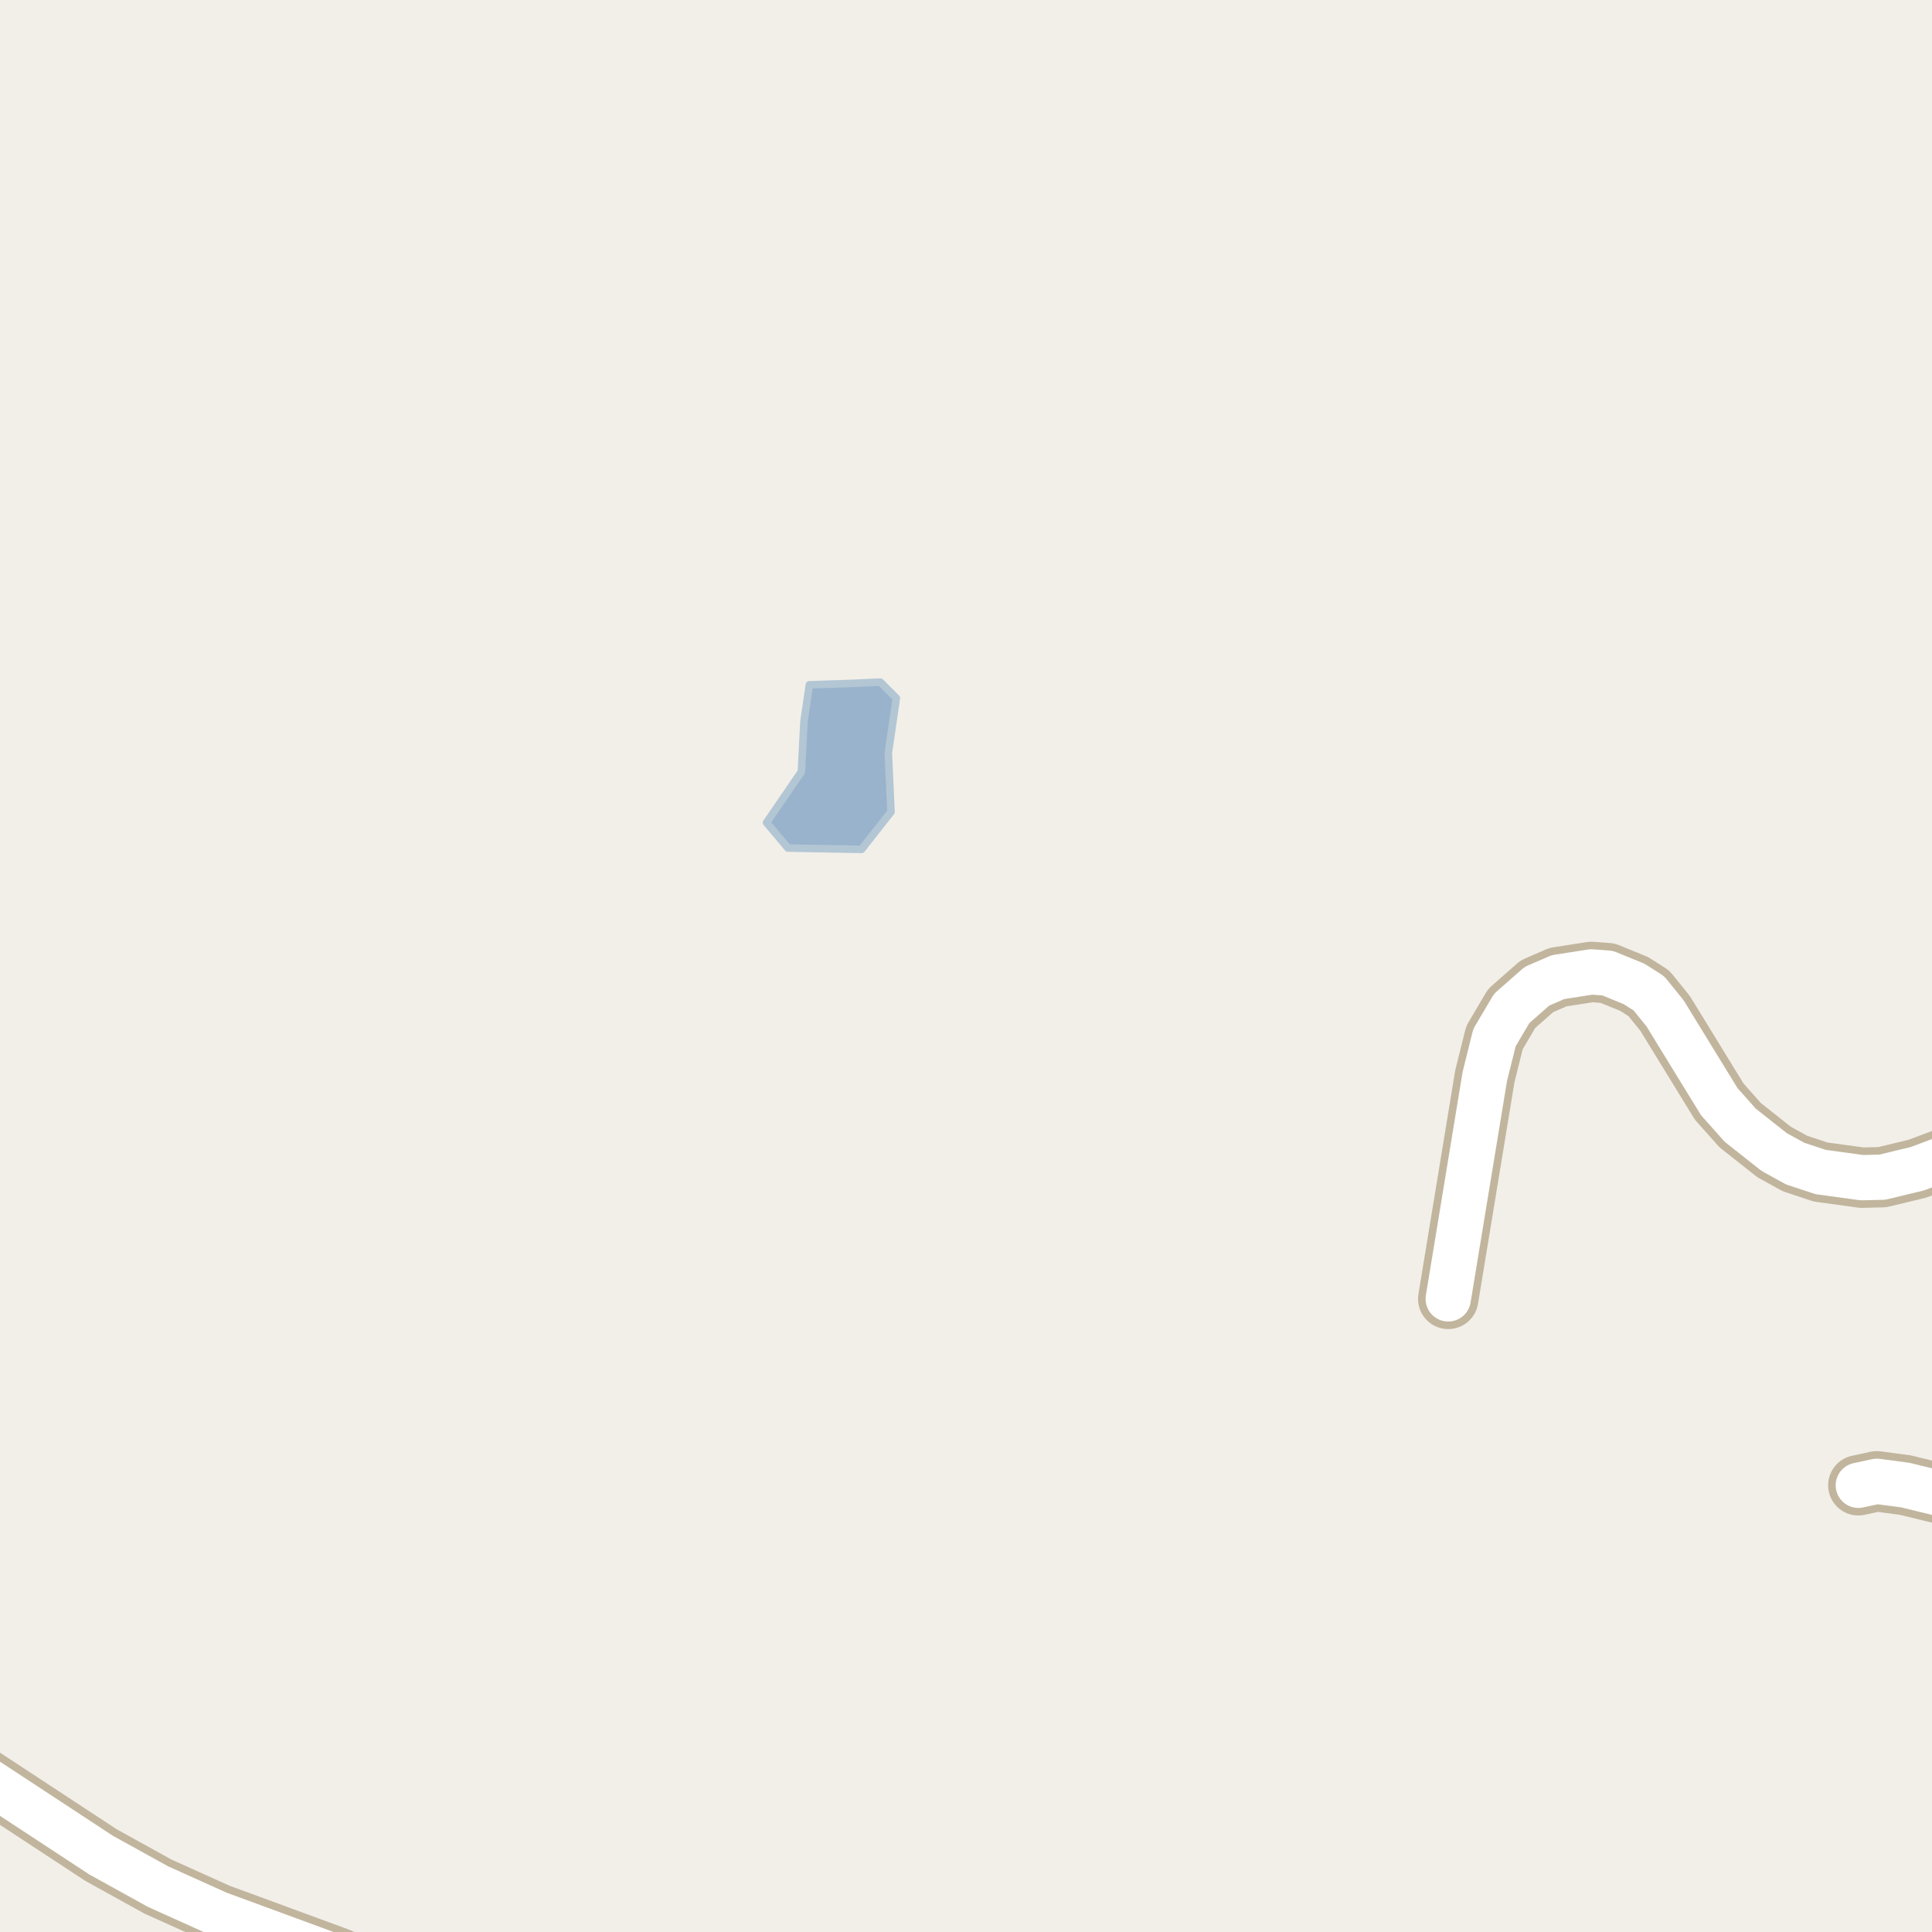 <?xml version="1.0" encoding="UTF-8"?>
<svg xmlns="http://www.w3.org/2000/svg" xmlns:xlink="http://www.w3.org/1999/xlink" width="256pt" height="256pt" viewBox="0 0 256 256" version="1.1">
<g id="surface2">
<rect x="0" y="0" width="256" height="256" style="fill:rgb(94.902%,93.725%,91.373%);fill-opacity:1;stroke:none;"/>
<path style=" stroke:none;fill-rule:evenodd;fill:rgb(60%,70.196%,80%);fill-opacity:1;" d="M 101.57 109 L 104.41 112.371 L 114.16 112.547 L 118.062 107.582 L 117.707 99.781 L 118.773 92.508 L 116.645 90.383 L 112.742 90.559 L 107.246 90.738 L 106.535 95.527 L 106.184 102.262 Z M 101.57 109 "/>
<path style="fill:none;stroke-width:1;stroke-linecap:round;stroke-linejoin:round;stroke:rgb(70.196%,77.647%,83.137%);stroke-opacity:1;stroke-miterlimit:10;" d="M 101.57 109 L 104.41 112.371 L 114.16 112.547 L 118.062 107.582 L 117.707 99.781 L 118.773 92.508 L 116.645 90.383 L 112.742 90.559 L 107.246 90.738 L 106.535 95.527 L 106.184 102.262 L 101.57 109 "/>
<path style="fill:none;stroke-width:8;stroke-linecap:round;stroke-linejoin:round;stroke:rgb(75.686%,70.98%,61.569%);stroke-opacity:1;stroke-miterlimit:10;" d="M 246.238 196.809 L 248.688 196.281 L 252.438 196.777 L 262.293 199.18 L 264 199.488 "/>
<path style="fill:none;stroke-width:8;stroke-linecap:round;stroke-linejoin:round;stroke:rgb(75.686%,70.98%,61.569%);stroke-opacity:1;stroke-miterlimit:10;" d="M 264 151.125 L 254.07 154.859 L 249.41 155.984 L 246.707 156.047 L 241.23 155.297 L 237.852 154.176 L 235.078 152.645 L 230.582 149.09 L 227.809 145.973 L 220.633 134.277 L 218.488 131.625 L 216.531 130.379 L 213.012 128.941 L 210.867 128.785 L 206.441 129.473 L 203.645 130.688 L 200.312 133.621 L 198.027 137.488 L 196.746 142.633 L 191.898 172.109 "/>
<path style="fill:none;stroke-width:8;stroke-linecap:round;stroke-linejoin:round;stroke:rgb(75.686%,70.98%,61.569%);stroke-opacity:1;stroke-miterlimit:10;" d="M -9 231.113 L 13.387 245.809 L 20.938 249.984 L 28.906 253.574 L 44.773 259.406 L 51.484 262.336 L 55.82 264 "/>
<path style="fill:none;stroke-width:6;stroke-linecap:round;stroke-linejoin:round;stroke:rgb(100%,100%,100%);stroke-opacity:1;stroke-miterlimit:10;" d="M 246.238 196.809 L 248.688 196.281 L 252.438 196.777 L 262.293 199.18 L 264 199.488 "/>
<path style="fill:none;stroke-width:6;stroke-linecap:round;stroke-linejoin:round;stroke:rgb(100%,100%,100%);stroke-opacity:1;stroke-miterlimit:10;" d="M 264 151.125 L 254.07 154.859 L 249.41 155.984 L 246.707 156.047 L 241.23 155.297 L 237.852 154.176 L 235.078 152.645 L 230.582 149.09 L 227.809 145.973 L 220.633 134.277 L 218.488 131.625 L 216.531 130.379 L 213.012 128.941 L 210.867 128.785 L 206.441 129.473 L 203.645 130.688 L 200.312 133.621 L 198.027 137.488 L 196.746 142.633 L 191.898 172.109 "/>
<path style="fill:none;stroke-width:6;stroke-linecap:round;stroke-linejoin:round;stroke:rgb(100%,100%,100%);stroke-opacity:1;stroke-miterlimit:10;" d="M -9 231.113 L 13.387 245.809 L 20.938 249.984 L 28.906 253.574 L 44.773 259.406 L 51.484 262.336 L 55.82 264 "/>
</g>
</svg>

